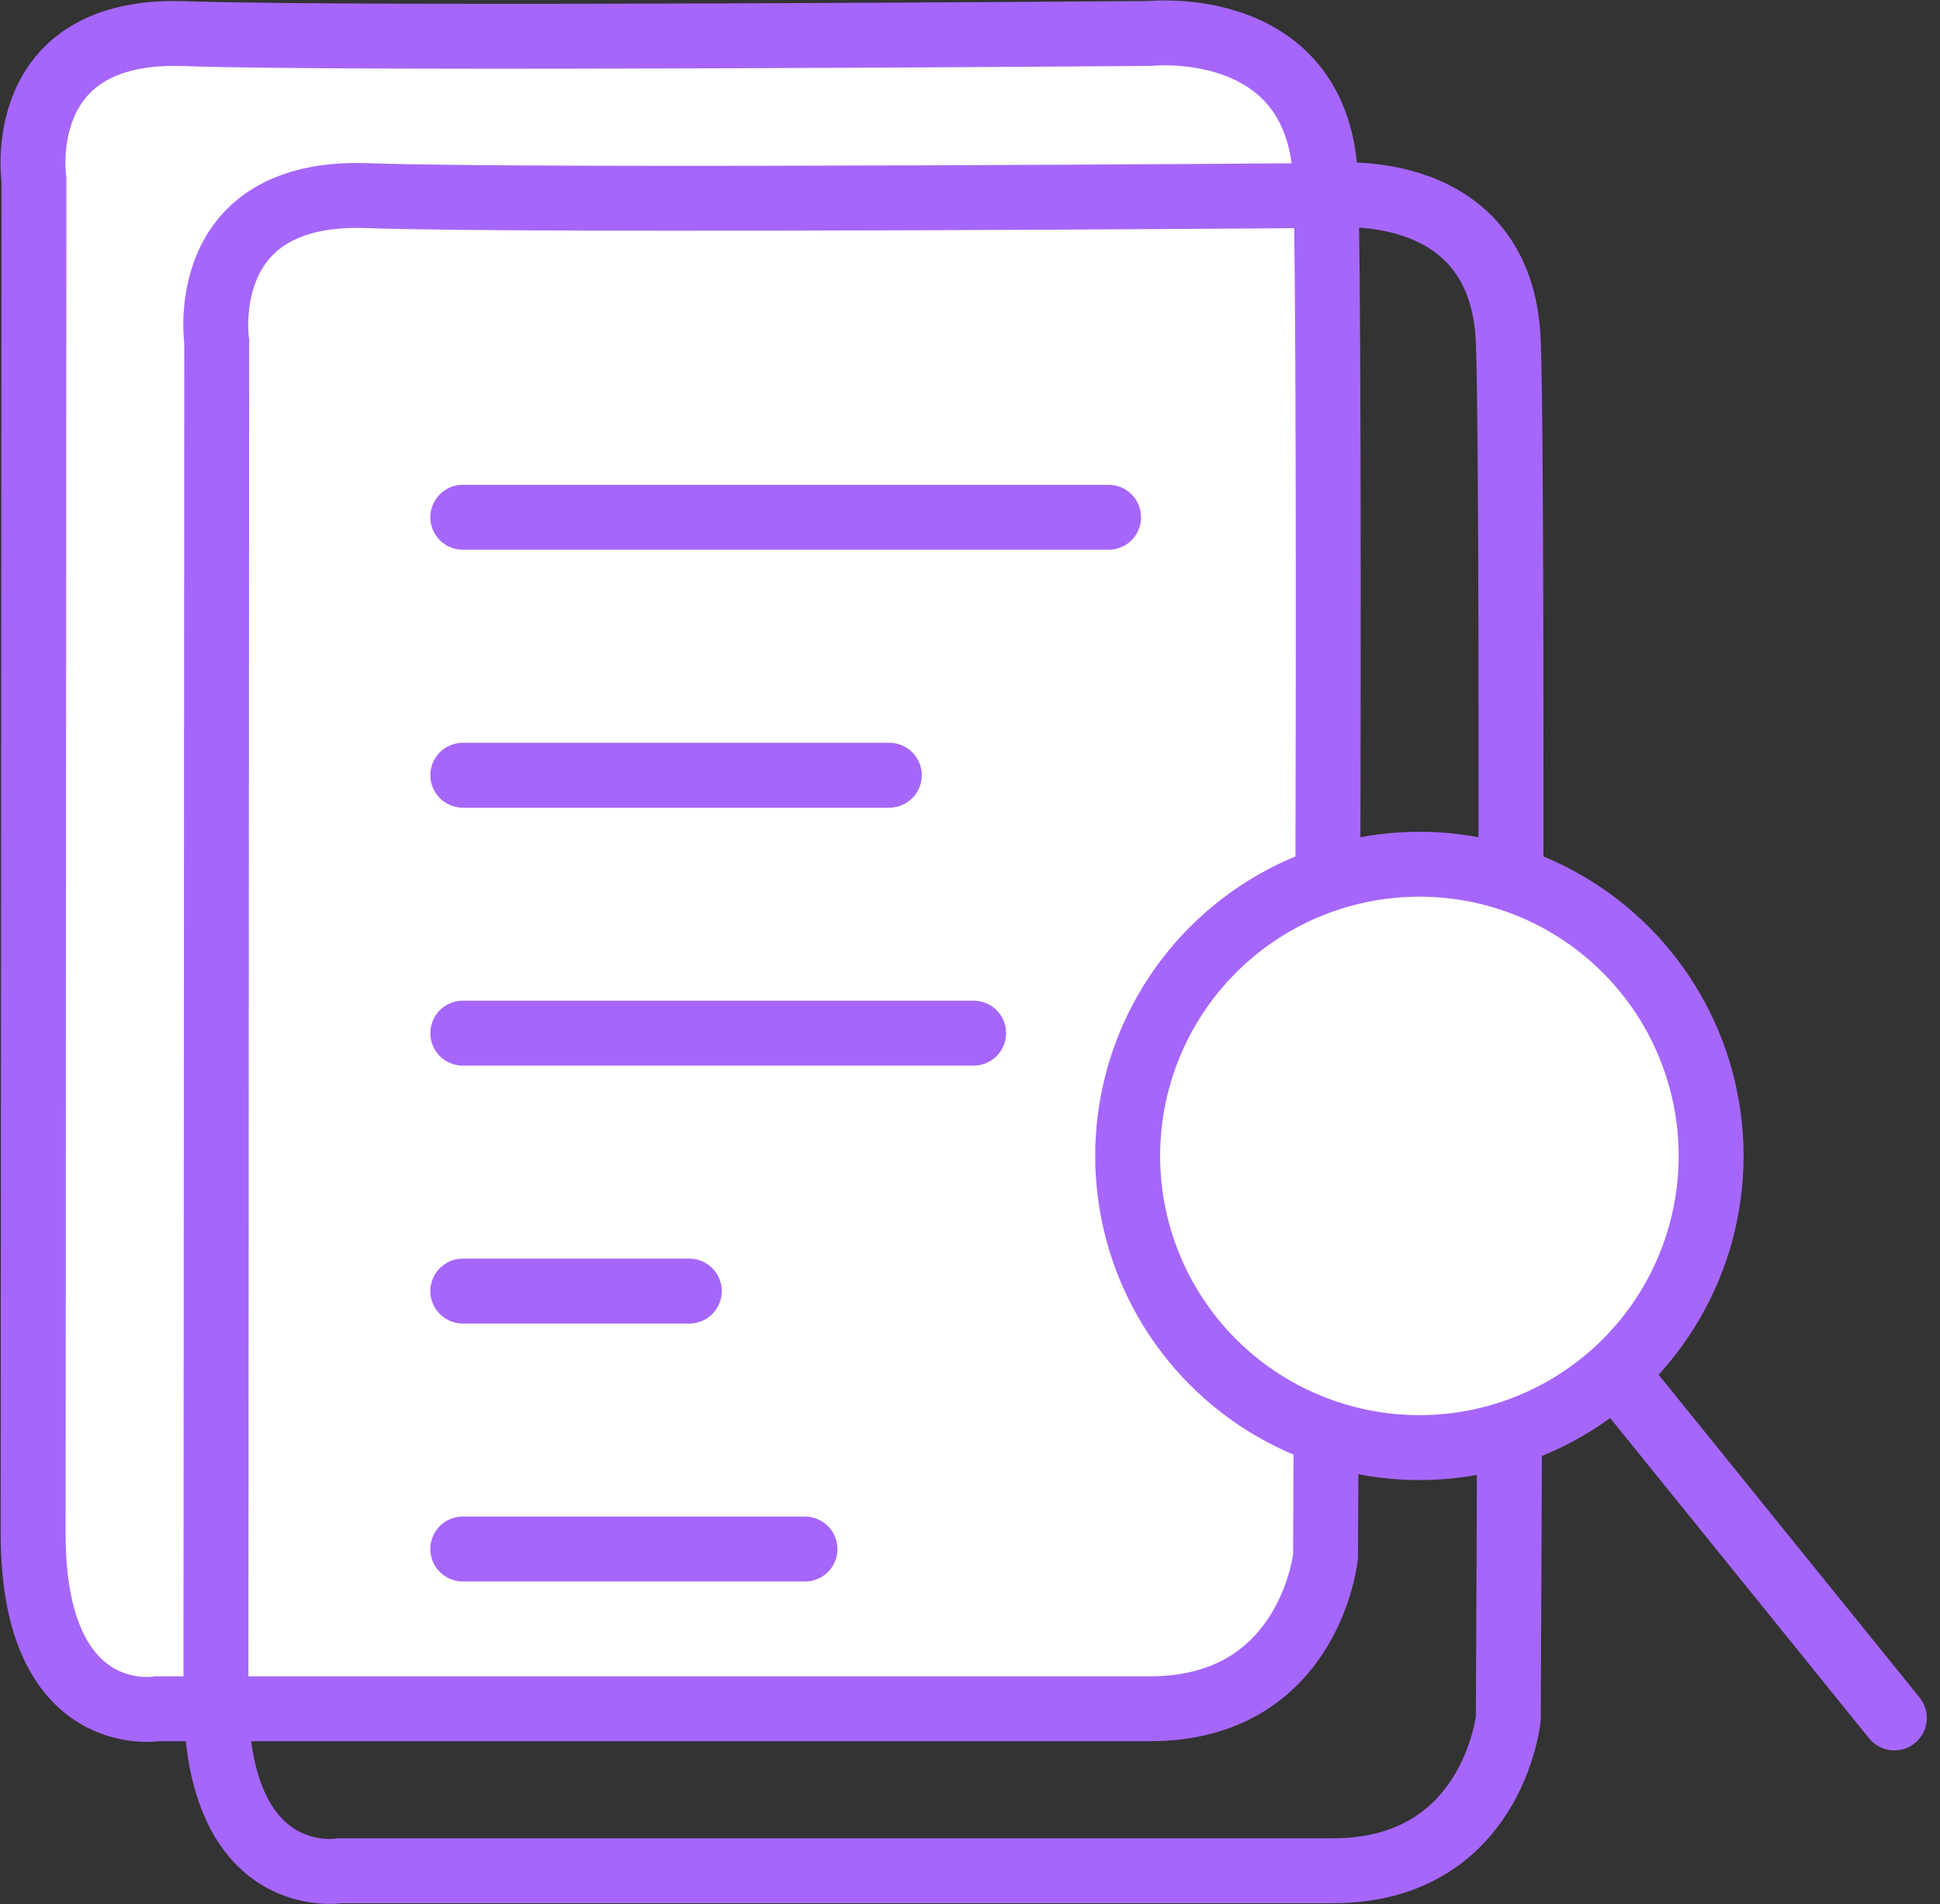 <svg xmlns="http://www.w3.org/2000/svg" width="119.545" height="117.369" viewBox="0 0 119.545 117.369">
  <rect x="0" y="0" width="119.545" height="117.369" fill="#333333" stroke="none"/>
  <g id="그룹_5" data-name="그룹 5" transform="translate(-2164.77 -1077.607)">
    <path id="패스_1636" data-name="패스 1636" d="M2166.863,1088.69s-1.4-9.385,9.248-9.01,59.533-.011,59.533-.011,10.431-1.115,10.807,9.021,0,84.843,0,84.843-.967,9.386-10.807,9.386H2174.47s-7.668,1.314-7.656-10.795C2166.823,1161.987,2166.863,1088.69,2166.863,1088.69Z" fill="#fff" stroke="#a666fb" stroke-miterlimit="10" stroke-width="4"/>
    <path id="패스_1637" data-name="패스 1637" d="M2178.126,1098.674s-1.4-9.385,9.247-9.01,59.533-.011,59.533-.011,10.432-1.115,10.807,9.021,0,84.844,0,84.844-.966,9.385-10.807,9.385h-61.173s-7.668,1.314-7.657-10.795C2178.086,1171.972,2178.126,1098.674,2178.126,1098.674Z" fill="none" stroke="#a666fb" stroke-miterlimit="10" stroke-width="4"/>
    <line id="선_5" data-name="선 5" x2="39.794" transform="translate(2193.289 1109.487)" fill="none" stroke="#a666fb" stroke-linecap="round" stroke-miterlimit="10" stroke-width="4"/>
    <line id="선_6" data-name="선 6" x2="26.282" transform="translate(2193.289 1125.384)" fill="none" stroke="#a666fb" stroke-linecap="round" stroke-miterlimit="10" stroke-width="4"/>
    <line id="선_7" data-name="선 7" x2="31.479" transform="translate(2193.289 1141.281)" fill="none" stroke="#a666fb" stroke-linecap="round" stroke-miterlimit="10" stroke-width="4"/>
    <line id="선_8" data-name="선 8" x2="13.958" transform="translate(2193.289 1157.178)" fill="none" stroke="#a666fb" stroke-linecap="round" stroke-miterlimit="10" stroke-width="4"/>
    <line id="선_9" data-name="선 9" x2="21.085" transform="translate(2193.289 1173.075)" fill="none" stroke="#a666fb" stroke-linecap="round" stroke-miterlimit="10" stroke-width="4"/>
    <g id="그룹_516" data-name="그룹 516">
      <circle id="타원_158" data-name="타원 158" cx="17.977" cy="17.977" r="17.977" transform="translate(2234.258 1130.87)" fill="#fff" stroke="#a666fb" stroke-miterlimit="10" stroke-width="4"/>
      <line id="선_10" data-name="선 10" x2="16.39" y2="20.278" transform="translate(2265.112 1163.208)" fill="none" stroke="#a666fb" stroke-linecap="round" stroke-miterlimit="10" stroke-width="4"/>
    </g>
  </g>
</svg>
